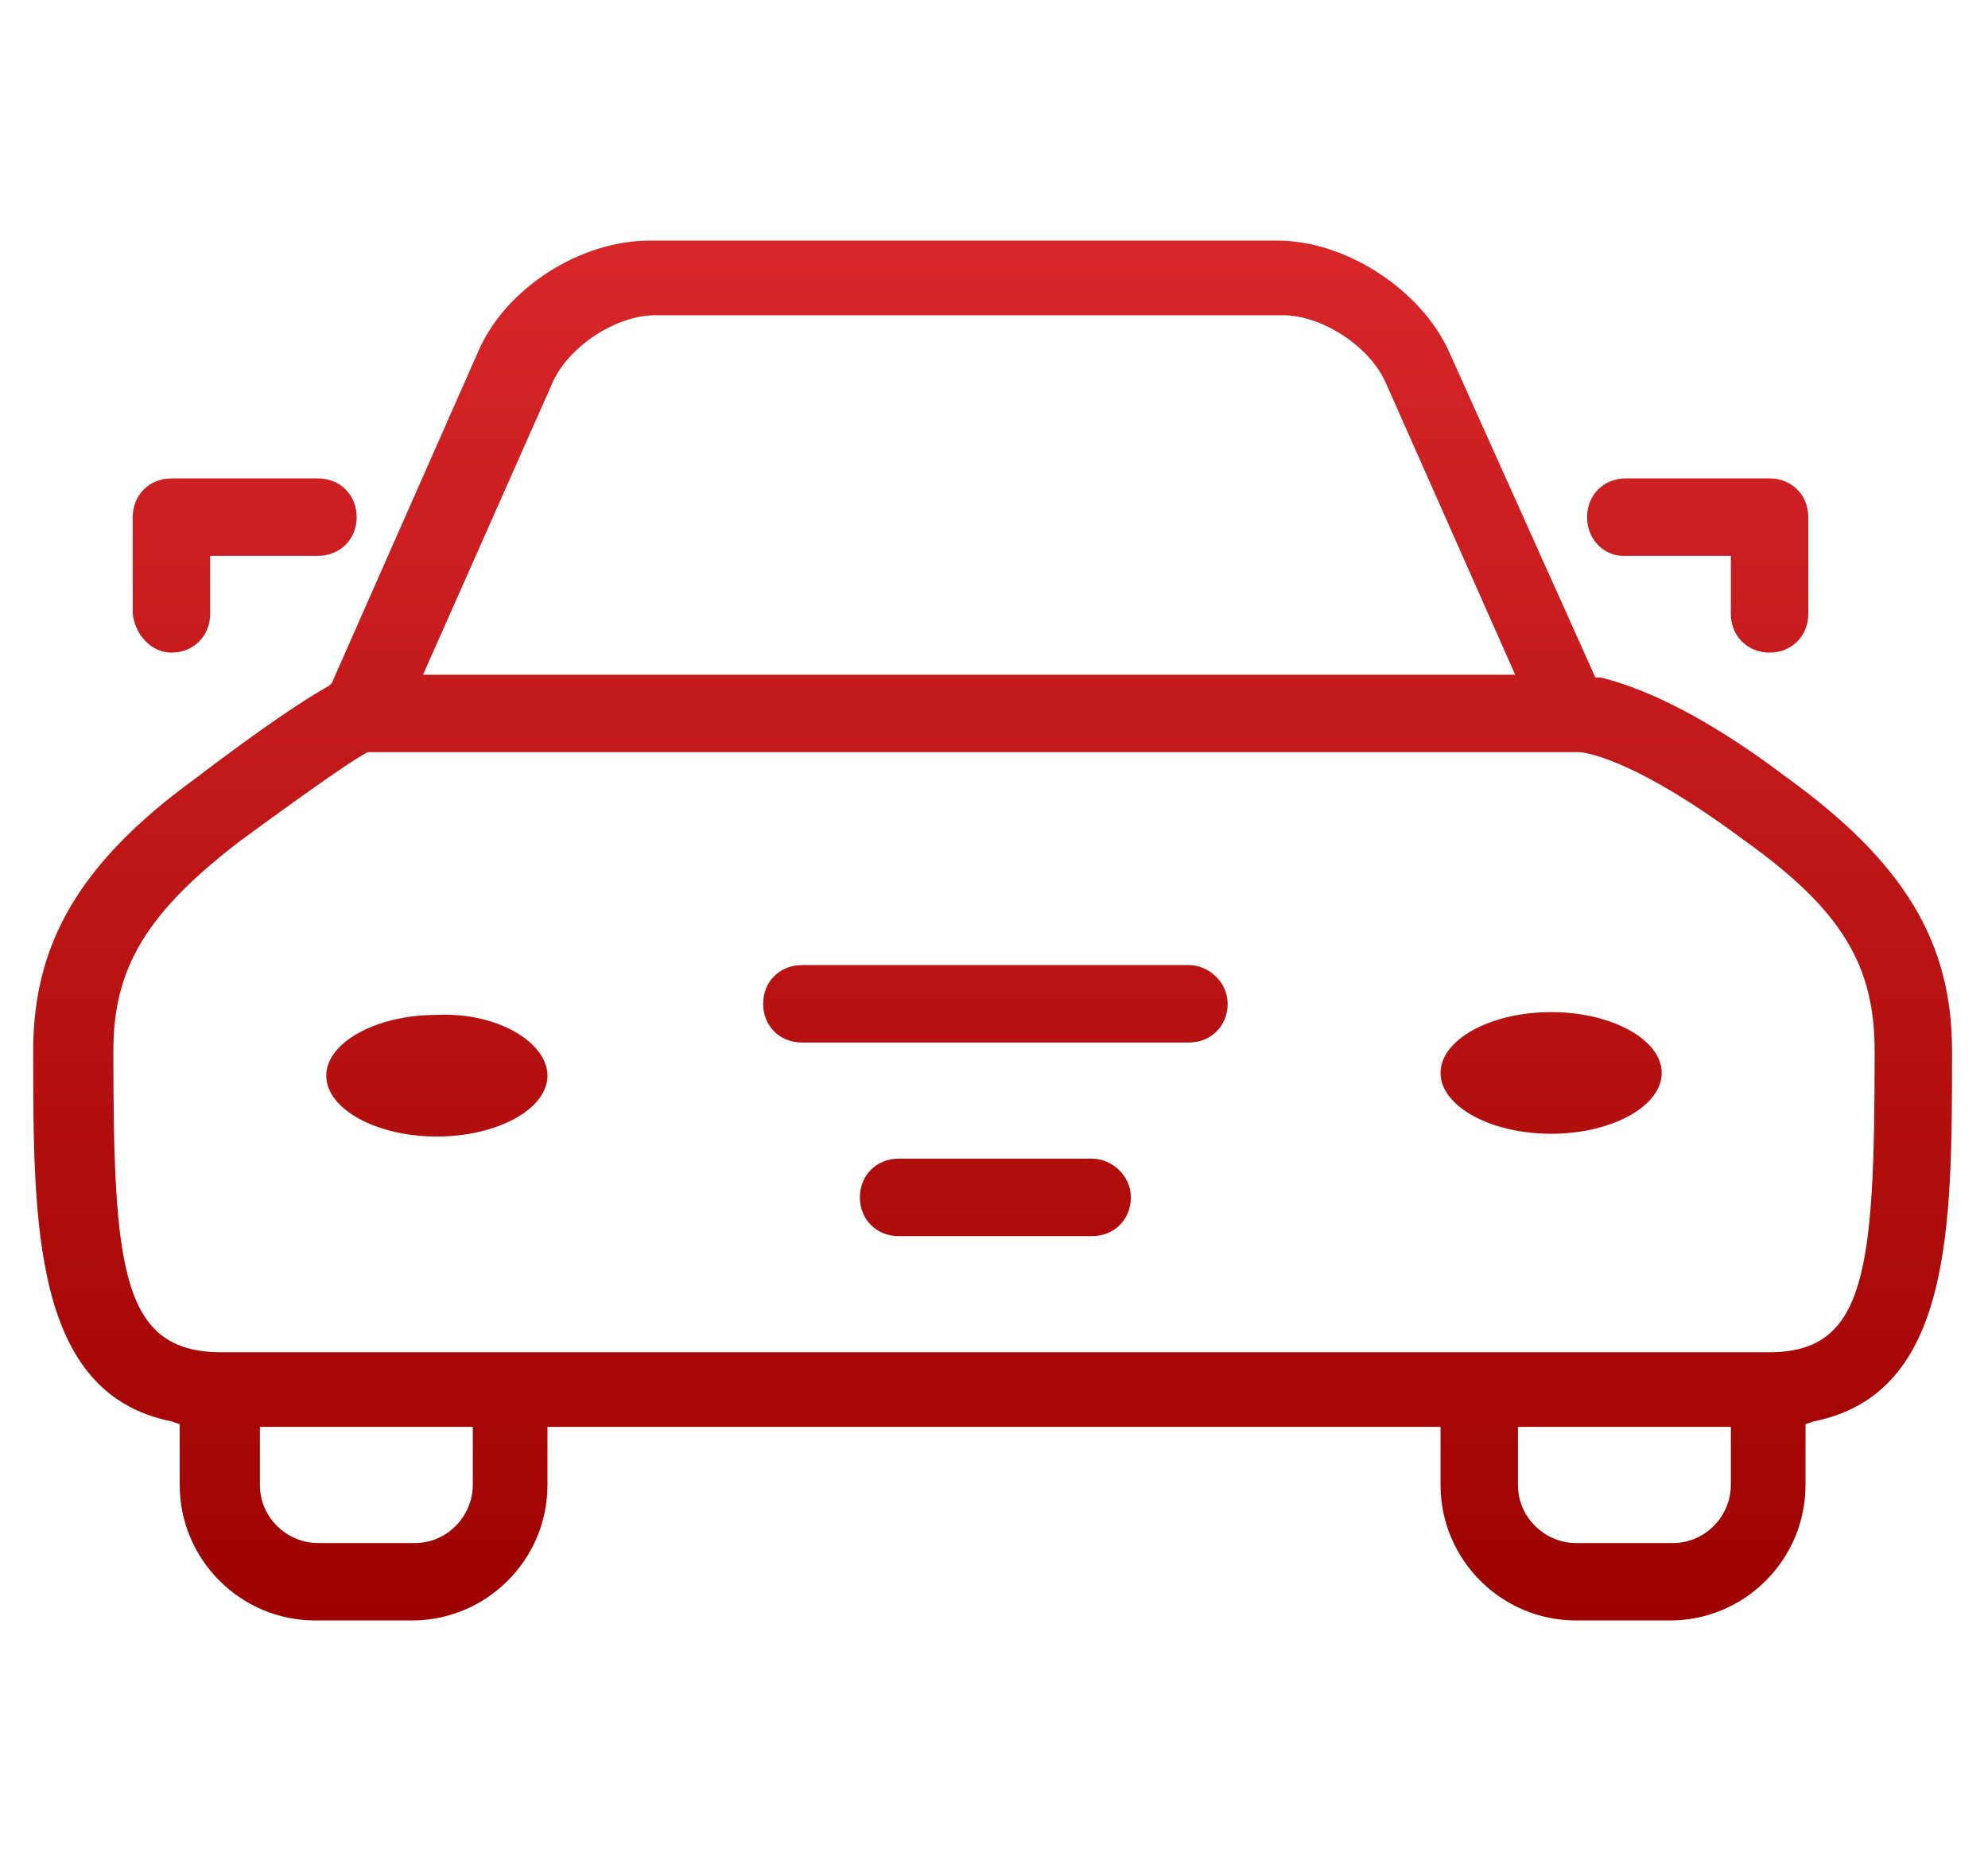 <?xml version="1.0" encoding="utf-8"?>
<!-- Generator: Adobe Illustrator 24.1.2, SVG Export Plug-In . SVG Version: 6.00 Build 0)  -->
<svg version="1.1" id="Layer_1" xmlns="http://www.w3.org/2000/svg" xmlns:xlink="http://www.w3.org/1999/xlink" x="0px" y="0px"
	 width="71.9px" height="67.3px" viewBox="0 0 71.9 67.3" style="enable-background:new 0 0 71.9 67.3;" xml:space="preserve">
<style type="text/css">
	.st0{fill:url(#SVGID_1_);}
	.st1{fill:url(#SVGID_2_);}
	.st2{fill:url(#SVGID_3_);}
	.st3{fill:url(#SVGID_4_);}
	.st4{fill:url(#SVGID_5_);}
</style>
<linearGradient id="SVGID_1_" gradientUnits="userSpaceOnUse" x1="35.969" y1="8.65" x2="35.969" y2="58.633">
	<stop  offset="0" style="stop-color:#D82629"/>
	<stop  offset="1" style="stop-color:#9D0200"/>
</linearGradient>
<path class="st0" d="M19.8,38.9c0,1.2-1.8,2.2-4,2.2c-2.2,0-4-1-4-2.2s1.8-2.2,4-2.2C18,36.6,19.8,37.7,19.8,38.9z M56.1,36.6
	c-2.2,0-4,1-4,2.2s1.8,2.2,4,2.2c2.2,0,4-1,4-2.2S58.3,36.6,56.1,36.6z M70.6,38c0,6.4,0,12.4-5,13.4l-0.3,0.1v2.2
	c0,2.7-2.2,4.9-4.9,4.9H57c-2.7,0-4.9-2.2-4.9-4.9v-2.1H19.8v2.1c0,2.7-2.2,4.9-4.9,4.9h-3.5c-2.7,0-4.9-2.2-4.9-4.9v-2.2l-0.3-0.1
	c-5-1-5-7.1-5-13.4c0-3.9,1.7-6.8,5.8-9.8c2.5-1.9,4-2.9,4.9-3.4l0.1-0.1l5.3-12c1-2.3,3.7-4,6.2-4h22.7c2.5,0,5.2,1.8,6.2,4
	l5.3,11.8l0.2,0c1.2,0.3,3.4,1.1,6.7,3.6C68.9,31.2,70.6,34.1,70.6,38z M15.3,24.4h39.5l-4.7-10.6c-0.6-1.3-2.3-2.4-3.7-2.4H23.7
	c-1.4,0-3.1,1.1-3.7,2.4L15.3,24.4z M17.1,51.6H9.4v2.1c0,1.2,1,2.1,2.1,2.1H15c1.2,0,2.1-1,2.1-2.1V51.6z M62.6,51.6h-7.7v2.1
	c0,1.2,1,2.1,2.1,2.1h3.5c1.2,0,2.1-1,2.1-2.1V51.6z M67.8,38c0-3.1-1.2-5.1-4.7-7.6c-4.3-3.2-6-3.2-6-3.2l-43.7,0l-0.1,0
	c-0.4,0.2-1.6,1-4.6,3.2C5.3,33,4.1,35,4.1,38c0,7.9,0.3,10.9,3.9,10.9h56C67.5,48.9,67.8,45.9,67.8,38z M43,34.9H29
	c-0.8,0-1.4,0.6-1.4,1.4s0.6,1.4,1.4,1.4h14c0.8,0,1.4-0.6,1.4-1.4S43.7,34.9,43,34.9z M39.5,41.9h-7c-0.8,0-1.4,0.6-1.4,1.4
	s0.6,1.4,1.4,1.4h7c0.8,0,1.4-0.6,1.4-1.4S40.2,41.9,39.5,41.9z M6.2,23.6c0.8,0,1.4-0.6,1.4-1.4v-2.1h3.9c0.8,0,1.4-0.6,1.4-1.4
	s-0.6-1.4-1.4-1.4H6.2c-0.8,0-1.4,0.6-1.4,1.4v3.5C4.9,23,5.5,23.6,6.2,23.6z M58.7,20.1h3.9v2.1c0,0.8,0.6,1.4,1.4,1.4
	c0.8,0,1.4-0.6,1.4-1.4v-3.5c0-0.8-0.6-1.4-1.4-1.4h-5.2c-0.8,0-1.4,0.6-1.4,1.4S58,20.1,58.7,20.1z"/>
</svg>
